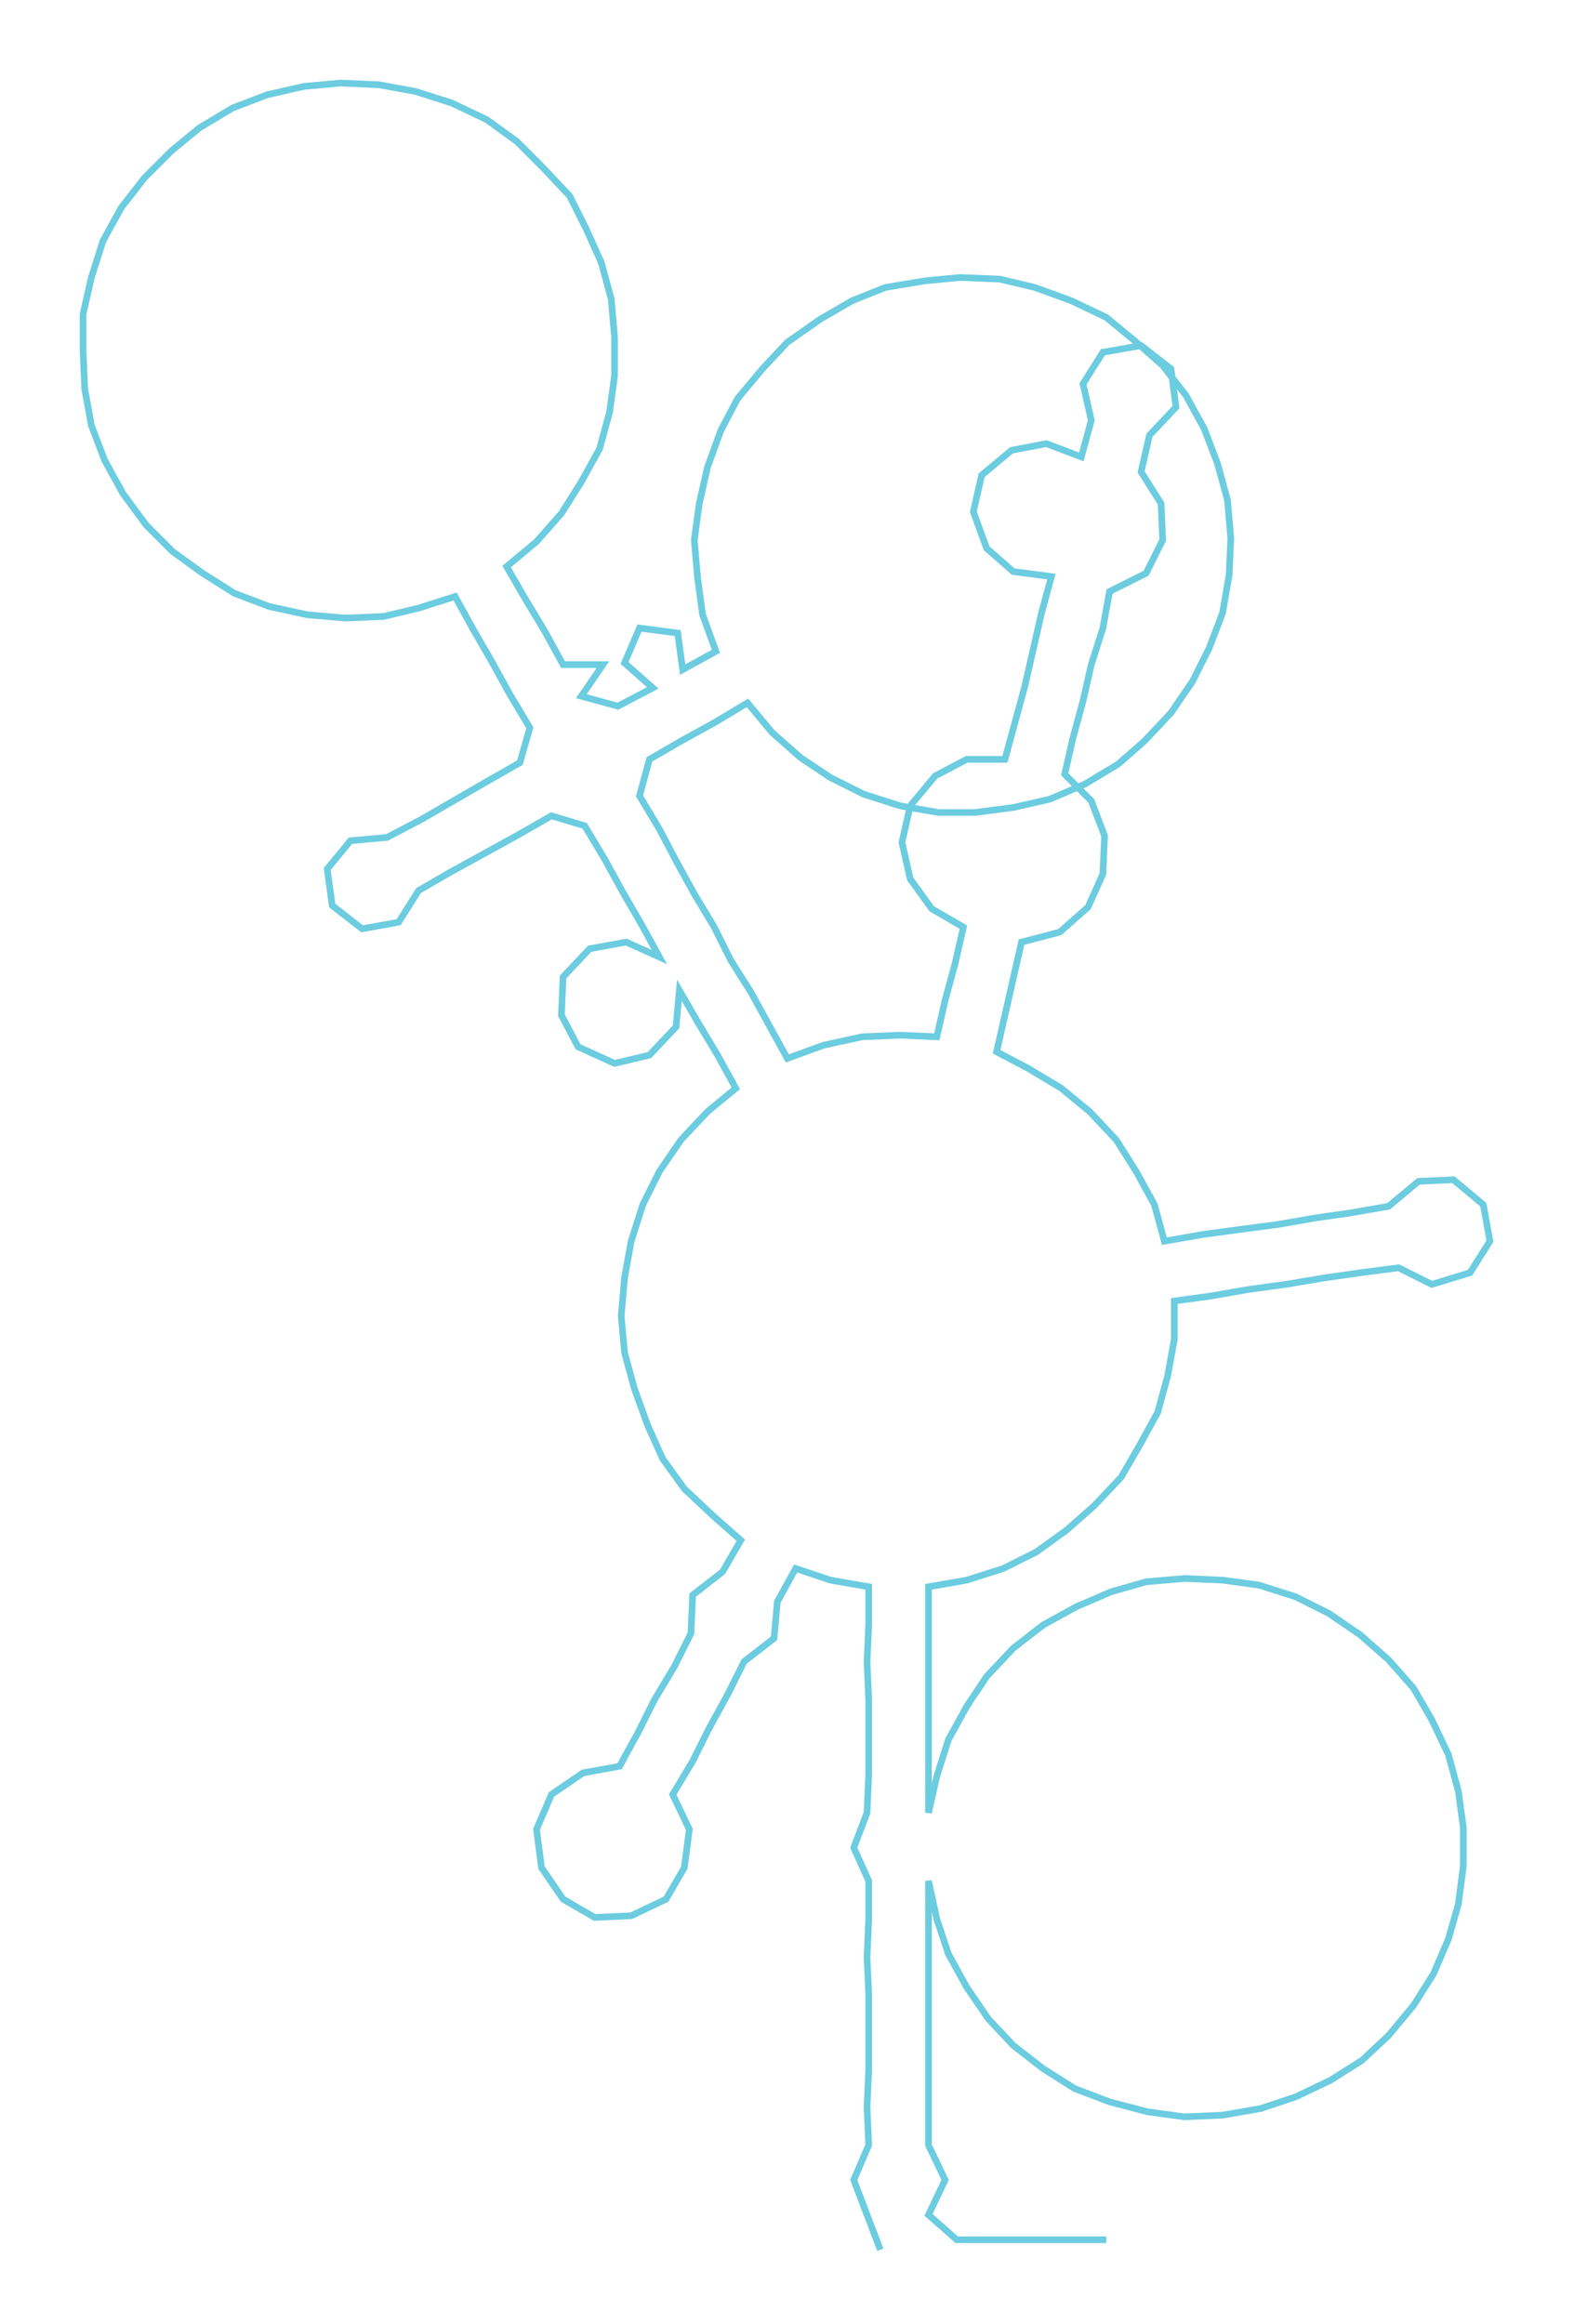 <ns0:svg xmlns:ns0="http://www.w3.org/2000/svg" width="203.24px" height="300px" viewBox="0 0 947.62 1398.77"><ns0:path style="stroke:#6ccce0;stroke-width:4px;fill:none;" d="M530 1354 L530 1354 L522 1333 L514 1312 L523 1291 L522 1268 L523 1246 L523 1223 L523 1200 L522 1178 L523 1155 L523 1132 L514 1112 L522 1091 L523 1068 L523 1046 L523 1023 L522 1000 L523 978 L523 955 L500 951 L479 944 L468 964 L466 986 L448 1000 L438 1020 L427 1040 L417 1060 L405 1080 L415 1101 L412 1124 L401 1143 L380 1153 L358 1154 L339 1143 L326 1124 L323 1101 L332 1080 L351 1067 L373 1063 L384 1043 L394 1023 L406 1003 L416 983 L417 960 L435 946 L446 927 L429 912 L412 896 L399 878 L390 858 L382 836 L376 814 L374 792 L376 769 L380 747 L387 725 L397 705 L410 686 L426 669 L443 655 L432 635 L420 615 L409 596 L407 618 L391 635 L370 640 L348 630 L338 611 L339 588 L355 571 L377 567 L397 576 L386 556 L375 537 L364 517 L352 497 L332 491 L311 503 L291 514 L271 525 L252 536 L240 555 L218 559 L200 545 L197 523 L211 506 L233 504 L254 493 L273 482 L292 471 L313 459 L319 438 L307 418 L296 398 L285 379 L274 359 L252 366 L231 371 L208 372 L185 370 L162 365 L141 357 L122 345 L104 332 L88 316 L74 297 L63 277 L55 256 L51 234 L50 211 L50 189 L55 167 L62 145 L73 125 L87 107 L103 91 L120 77 L140 65 L161 57 L183 52 L205 50 L228 51 L250 55 L272 62 L293 72 L311 85 L327 101 L343 118 L353 138 L362 158 L368 180 L370 203 L370 226 L367 248 L361 270 L350 290 L338 309 L323 326 L305 341 L316 360 L328 380 L339 400 L363 400 L350 419 L372 425 L393 414 L376 399 L385 378 L408 381 L411 403 L431 392 L423 370 L420 348 L418 325 L421 303 L426 281 L434 259 L444 240 L459 222 L474 206 L494 192 L513 181 L533 173 L557 169 L578 167 L602 168 L623 173 L645 181 L666 191 L683 205 L700 220 L714 238 L725 258 L733 279 L739 301 L741 324 L740 346 L736 369 L728 390 L718 410 L705 429 L689 446 L673 460 L653 472 L632 481 L610 486 L587 489 L565 489 L542 485 L520 478 L500 468 L482 456 L465 441 L450 423 L430 435 L410 446 L391 457 L385 479 L397 499 L407 518 L418 538 L430 558 L440 578 L452 597 L463 617 L474 637 L496 629 L519 624 L542 623 L564 624 L569 602 L575 580 L580 558 L561 547 L548 529 L543 507 L548 485 L563 467 L582 457 L605 457 L611 435 L617 413 L622 391 L627 369 L633 347 L610 344 L594 330 L586 308 L591 286 L609 271 L630 267 L651 275 L657 253 L652 231 L664 212 L687 208 L705 222 L708 245 L692 262 L687 284 L699 303 L700 325 L690 345 L668 356 L664 378 L657 400 L652 422 L646 444 L641 466 L657 482 L665 503 L664 526 L655 546 L638 561 L615 567 L610 589 L605 611 L600 633 L619 643 L639 655 L656 669 L672 686 L684 705 L695 725 L701 747 L724 743 L746 740 L769 737 L792 733 L813 730 L836 726 L854 711 L875 710 L893 725 L897 747 L885 766 L862 773 L842 763 L819 766 L798 769 L774 773 L752 776 L729 780 L707 783 L707 806 L703 828 L697 850 L686 870 L675 889 L659 906 L642 921 L624 934 L604 944 L582 951 L559 955 L559 978 L559 1000 L559 1023 L559 1046 L559 1068 L559 1091 L564 1069 L571 1047 L582 1027 L594 1009 L610 992 L628 978 L648 967 L669 958 L690 952 L713 950 L736 951 L758 954 L780 961 L800 971 L819 984 L836 999 L851 1016 L862 1035 L872 1056 L878 1078 L881 1100 L881 1123 L878 1146 L872 1167 L863 1188 L851 1207 L836 1225 L820 1240 L801 1252 L780 1262 L759 1269 L736 1273 L713 1274 L691 1271 L668 1265 L647 1257 L628 1245 L610 1231 L595 1215 L582 1196 L571 1176 L564 1155 L559 1132 L559 1155 L559 1178 L559 1200 L559 1223 L559 1246 L559 1268 L559 1291 L569 1312 L559 1333 L576 1348 L598 1348 L621 1348 L644 1348 L666 1348" /></ns0:svg>